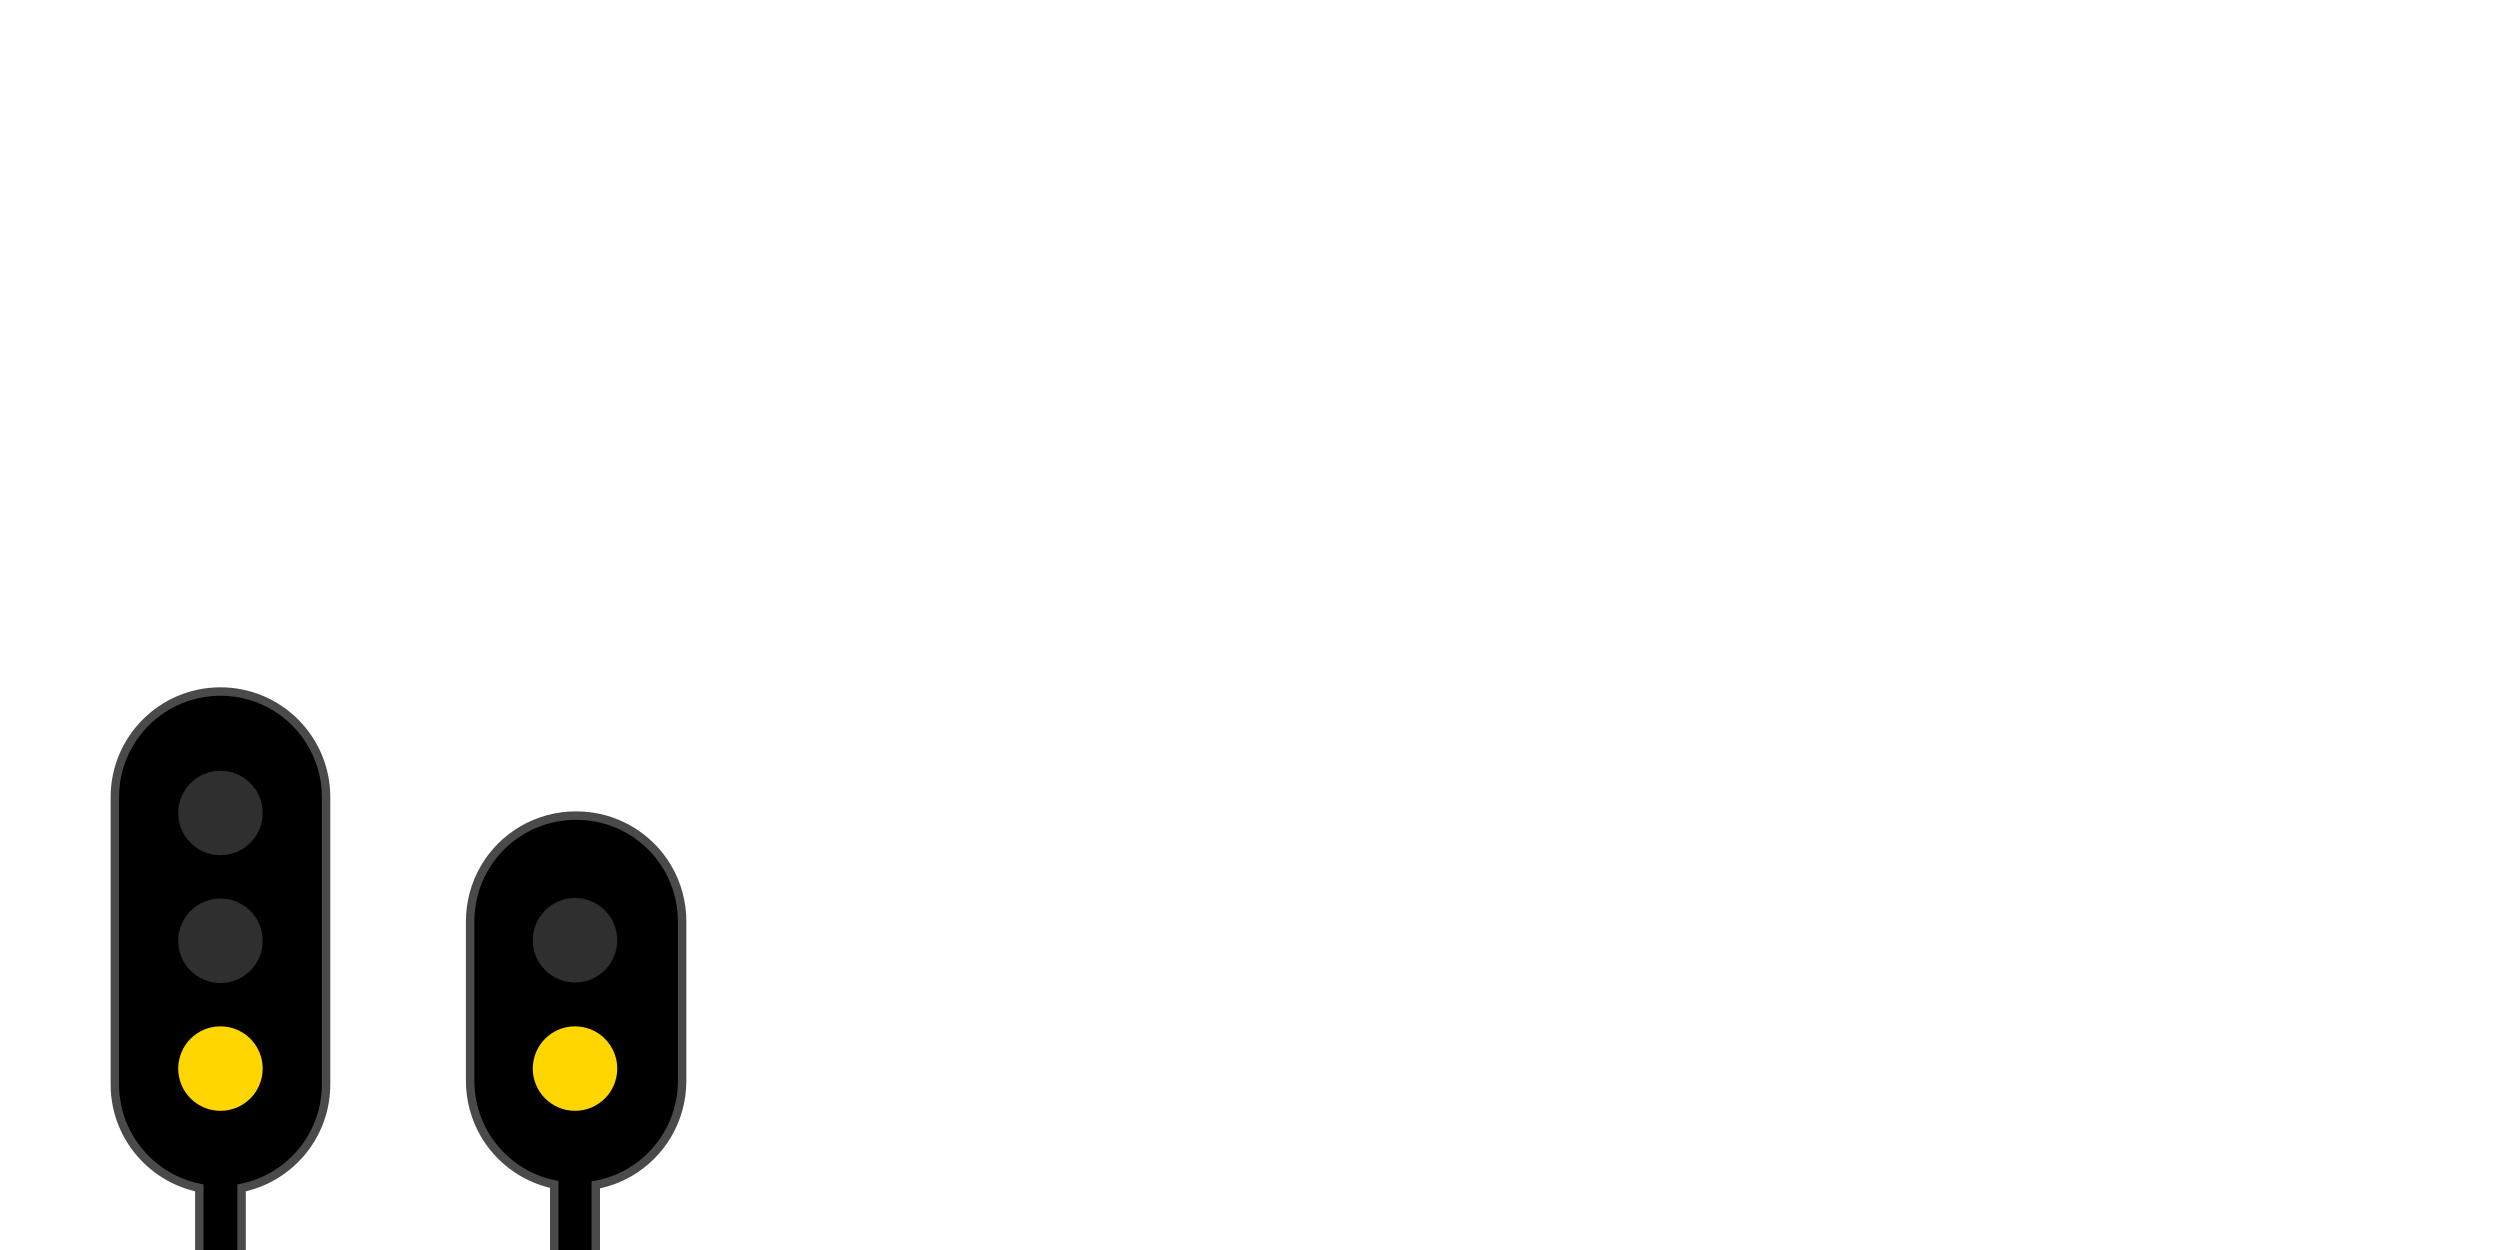 <?xml version="1.0" encoding="UTF-8"?>
<svg width="1100px" height="550px" viewBox="0 0 1100 550" version="1.1" xmlns="http://www.w3.org/2000/svg" xmlns:xlink="http://www.w3.org/1999/xlink">
    <title>Artboard</title>
    <g id="Artboard" stroke="none" stroke-width="1" fill="none" fill-rule="evenodd">
        <path d="M97.004,304.275 C109.836,304.275 121.453,309.476 129.862,317.885 C138.271,326.294 143.472,337.912 143.472,350.743 L143.472,350.743 L143.472,477.138 C143.472,488.011 139.738,498.012 133.481,505.928 C126.802,514.378 117.25,520.454 106.298,522.677 L106.298,522.677 L106.297,602.372 L87.71,602.372 L87.71,522.677 C76.757,520.454 67.205,514.378 60.526,505.928 C54.269,498.012 50.535,488.011 50.535,477.138 L50.535,477.138 L50.535,350.743 C50.535,337.912 55.736,326.294 64.146,317.885 C72.555,309.476 84.172,304.275 97.004,304.275 Z" id="Combined-Shape" stroke="#4A4A4A" stroke-width="3.717" fill="#000000"></path>
        <circle id="Oval" fill="#FFD600" cx="97.004" cy="470.178" r="18.587">
		<animate
            attributeType="XML"
            attributeName="fill"
            values="#2F2F2F;#FFD600"
            dur="1s"
			calcMode="discrete"
            repeatCount="indefinite"/></circle>
        <circle id="Oval" fill="#2F2F2F" cx="97.004" cy="413.941" r="18.587"></circle>
        <circle id="Oval" fill="#2F2F2F" cx="97.004" cy="357.703" r="18.587"></circle>
        <path d="M253.5,358.859 C262.129,358.859 270.188,361.164 277.099,365.198 C284.008,369.231 289.769,374.992 293.802,381.901 C297.836,388.812 300.141,396.871 300.141,405.5 L300.141,405.5 L300.141,475.5 C300.141,484.129 297.836,492.188 293.802,499.099 C289.769,506.008 284.008,511.769 277.099,515.802 C272.555,518.454 267.515,520.36 262.142,521.353 L262.142,521.353 L262.141,602.141 L243.859,602.141 L243.859,521.157 C238.86,520.12 234.162,518.289 229.901,515.802 C222.992,511.769 217.231,506.008 213.198,499.099 C209.164,492.188 206.859,484.129 206.859,475.5 L206.859,475.5 L206.859,405.5 C206.859,396.871 209.164,388.812 213.198,381.901 C217.231,374.992 222.992,369.231 229.901,365.198 C236.812,361.164 244.871,358.859 253.5,358.859 Z" id="Combined-Shape" stroke="#4A4A4A" stroke-width="3.717" fill="#000000"></path>
        <circle id="Oval" fill="#FFD600" cx="253.004" cy="470.178" r="18.587">
		<animate
            attributeType="XML"
            attributeName="fill"
            values="#2F2F2F;#FFD600"
            dur="1s"
			calcMode="discrete"
            repeatCount="indefinite"/></circle>
        <circle id="Oval" fill="#2F2F2F" cx="253.004" cy="413.703" r="18.587"></circle>
    </g>
</svg>